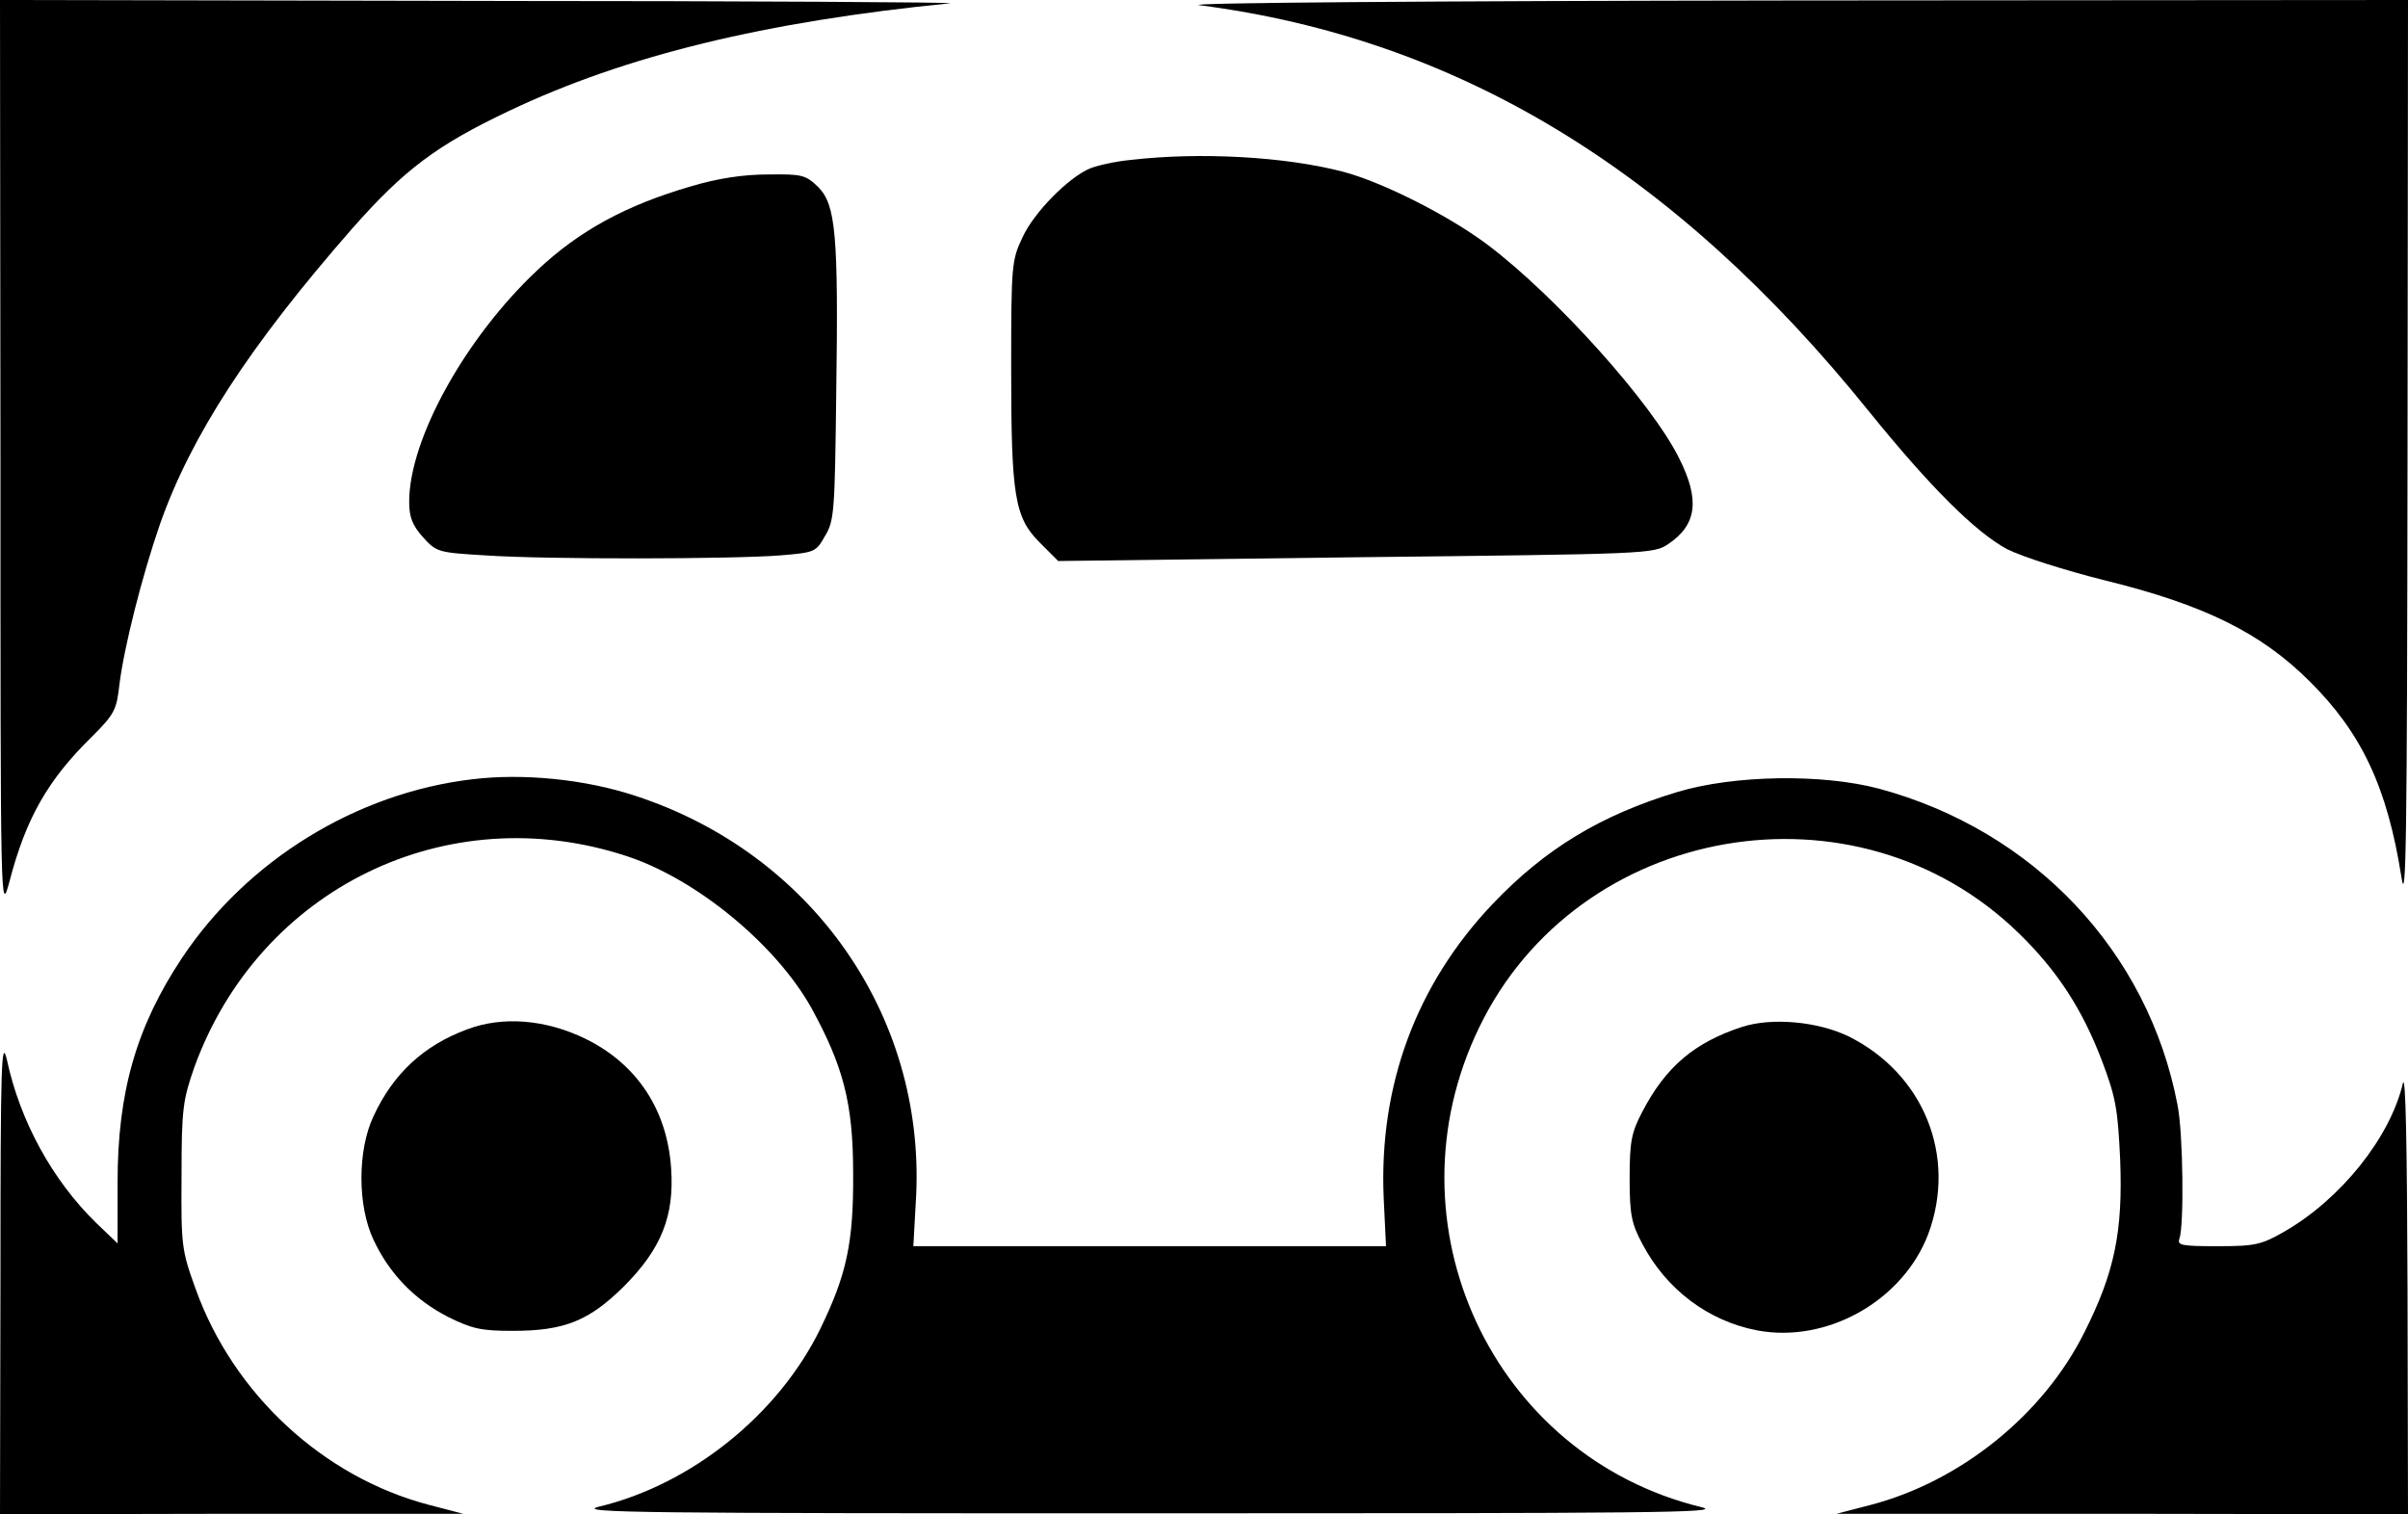 <?xml version="1.0" standalone="no"?>
<!DOCTYPE svg PUBLIC "-//W3C//DTD SVG 20010904//EN"
 "http://www.w3.org/TR/2001/REC-SVG-20010904/DTD/svg10.dtd">
<svg version="1.0" xmlns="http://www.w3.org/2000/svg"
 width="512pt" height="322pt" viewBox="0 0 512 322"
 preserveAspectRatio="xMidYMid meet">

<g transform="translate(0,322) scale(0.1,-0.1)"
fill="#000000" stroke="none">
<path d="M1 2248 c0 -966 0 -973 19 -903 35 135 82 217 175 308 48 48 53 57
59 112 10 80 48 230 86 340 66 188 191 380 408 628 111 126 180 178 334 251
248 118 545 190 938 229 19 2 -427 5 -992 5 l-1028 2 1 -972z"/>
<path d="M2550 3209 c549 -71 1010 -350 1424 -864 132 -163 227 -257 294 -293
32 -16 123 -45 207 -66 212 -52 333 -112 436 -215 111 -110 165 -226 195 -416
10 -67 12 76 13 893 l1 972 -1317 -1 c-759 -1 -1290 -5 -1253 -10z"/>
<path d="M2405 2880 c-33 -3 -72 -12 -87 -18 -46 -19 -120 -94 -144 -147 -23
-48 -24 -60 -24 -277 0 -273 7 -318 61 -372 l39 -39 633 8 c624 7 632 7 664
28 61 41 68 94 23 183 -58 117 -260 342 -405 452 -83 63 -226 135 -310 157
-123 32 -303 42 -450 25z"/>
<path d="M1470 2824 c-138 -40 -238 -94 -328 -179 -153 -144 -272 -359 -272
-492 0 -33 7 -50 29 -75 29 -32 32 -33 133 -39 130 -9 529 -8 627 0 73 6 76 7
95 41 20 32 21 54 24 300 5 342 -1 404 -38 442 -27 26 -34 28 -107 27 -52 0
-106 -8 -163 -25z"/>
<path d="M1005 1563 c-248 -29 -480 -173 -618 -380 -97 -146 -137 -285 -137
-477 l0 -130 -46 44 c-92 90 -161 215 -189 345 -12 52 -14 -5 -14 -452 l-1
-513 493 1 492 0 -73 19 c-225 59 -416 236 -496 459 -30 83 -31 92 -30 241 0
142 3 161 27 230 138 381 538 576 921 449 148 -49 316 -188 391 -322 68 -124
89 -203 89 -352 1 -148 -14 -216 -70 -331 -89 -182 -274 -331 -471 -378 -51
-13 97 -14 1172 -14 1067 0 1222 1 1173 13 -445 108 -675 603 -473 1020 210
435 802 538 1148 200 81 -79 134 -160 176 -270 30 -79 34 -104 39 -211 6 -153
-12 -240 -76 -367 -87 -175 -263 -317 -454 -367 l-73 -19 608 0 607 -1 -1 478
c-1 310 -4 463 -10 438 -27 -115 -132 -246 -252 -315 -49 -28 -62 -31 -142
-31 -77 0 -86 2 -81 16 10 27 8 224 -4 284 -62 326 -305 584 -635 673 -121 32
-308 29 -428 -7 -163 -49 -282 -121 -394 -239 -162 -171 -241 -385 -231 -623
l5 -104 -502 0 -503 0 6 108 c18 385 -223 728 -598 850 -106 35 -238 48 -345
35z"/>
<path d="M993 1031 c-92 -34 -157 -94 -199 -185 -34 -72 -34 -190 0 -262 34
-73 88 -128 158 -164 52 -26 72 -30 138 -30 110 0 162 21 236 94 80 80 108
150 101 251 -8 124 -72 222 -182 276 -84 41 -176 49 -252 20z"/>
<path d="M3703 1036 c-100 -33 -161 -84 -211 -180 -23 -44 -27 -63 -27 -141 0
-78 4 -97 27 -140 51 -97 140 -164 244 -184 149 -28 310 63 364 205 61 165 -9
340 -169 420 -66 32 -164 41 -228 20z"/>
</g>
</svg>
